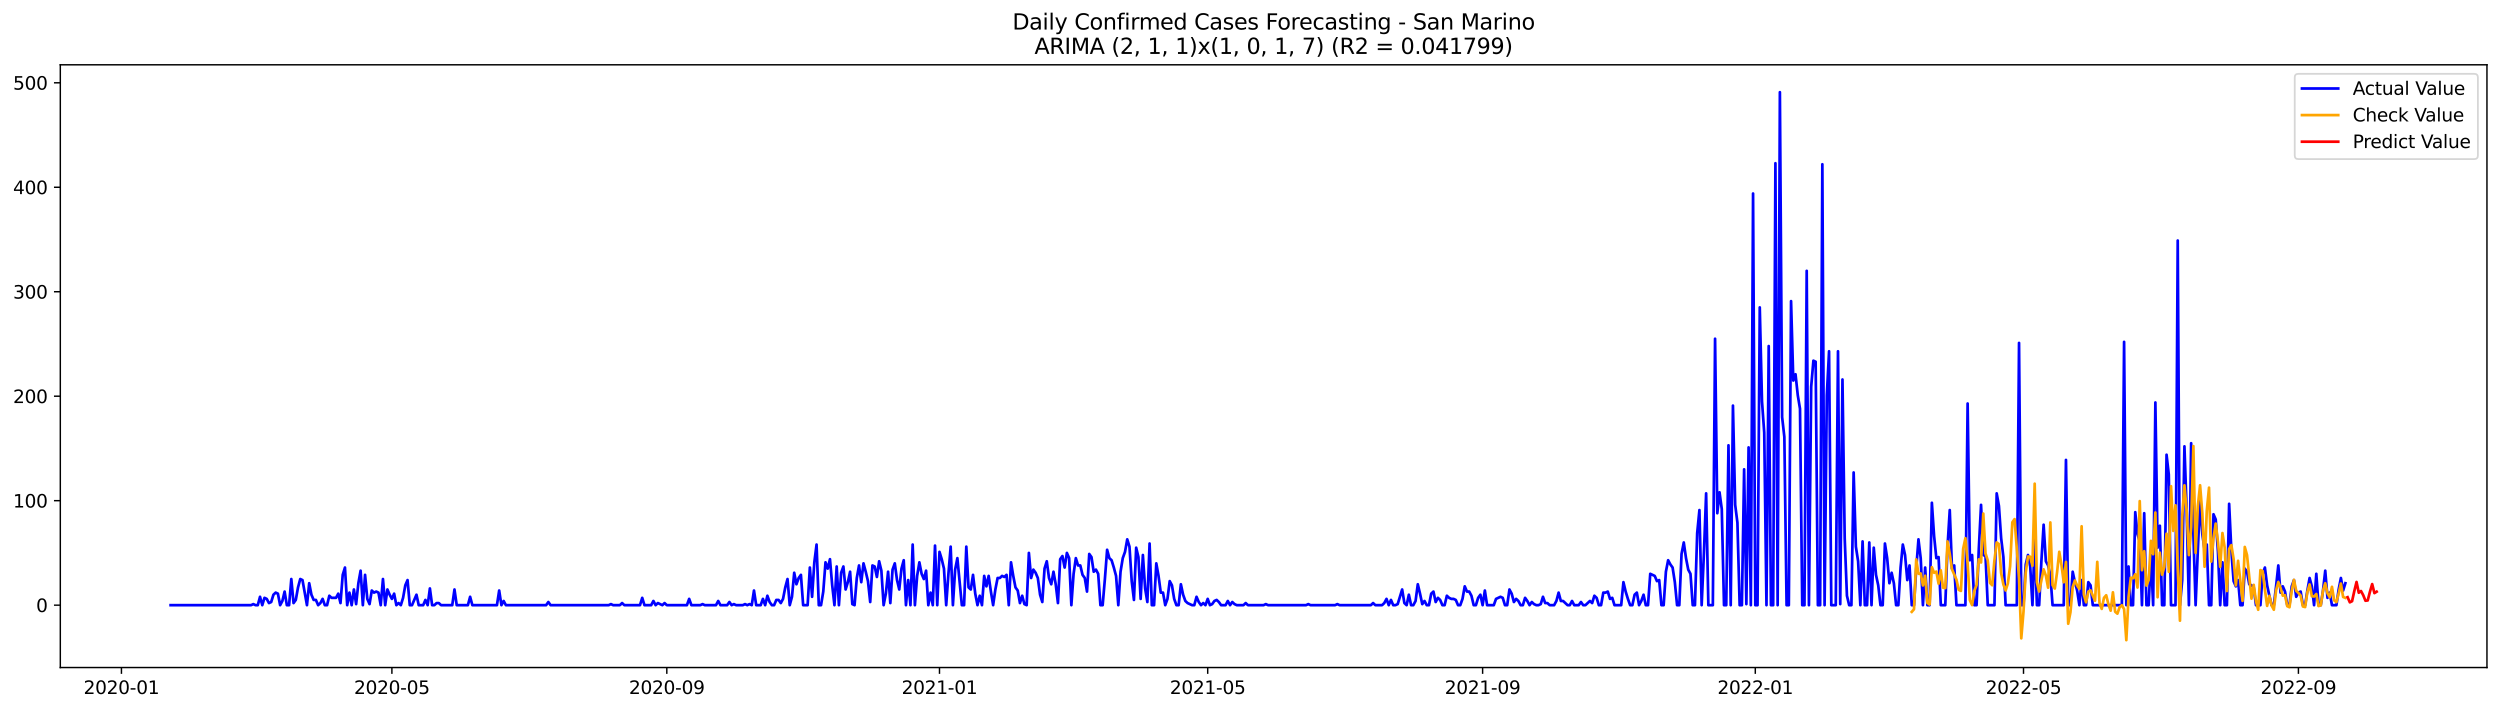 <?xml version="1.0" encoding="utf-8" standalone="no"?>
<!DOCTYPE svg PUBLIC "-//W3C//DTD SVG 1.1//EN"
  "http://www.w3.org/Graphics/SVG/1.1/DTD/svg11.dtd">
<svg xmlns:xlink="http://www.w3.org/1999/xlink" width="1379.688pt" height="392.274pt" viewBox="0 0 1379.688 392.274" xmlns="http://www.w3.org/2000/svg" version="1.1">
 <defs>
  <style type="text/css">*{stroke-linejoin: round; stroke-linecap: butt}</style>
 </defs>
 <g id="figure_1">
  <g id="patch_1">
   <path d="M 0 392.274 
L 1379.688 392.274 
L 1379.688 0 
L 0 0 
z
" style="fill: #ffffff"/>
  </g>
  <g id="axes_1">
   <g id="patch_2">
    <path d="M 33.288 368.396 
L 1372.487 368.396 
L 1372.487 35.755 
L 33.288 35.755 
z
" style="fill: #ffffff"/>
   </g>
   <g id="matplotlib.axis_1">
    <g id="xtick_1">
     <g id="line2d_1">
      <defs>
       <path id="m949443c0f0" d="M 0 0 
L 0 3.5 
" style="stroke: #000000; stroke-width: 0.8"/>
      </defs>
      <g>
       <use xlink:href="#m949443c0f0" x="67.023" y="368.396" style="stroke: #000000; stroke-width: 0.8"/>
      </g>
     </g>
     <g id="text_1">
      <!-- 2020-01 -->
      <g transform="translate(46.132 382.994)scale(0.1 -0.1)">
       <defs>
        <path id="DejaVuSans-32" d="M 1228 531 
L 3431 531 
L 3431 0 
L 469 0 
L 469 531 
Q 828 903 1448 1529 
Q 2069 2156 2228 2338 
Q 2531 2678 2651 2914 
Q 2772 3150 2772 3378 
Q 2772 3750 2511 3984 
Q 2250 4219 1831 4219 
Q 1534 4219 1204 4116 
Q 875 4013 500 3803 
L 500 4441 
Q 881 4594 1212 4672 
Q 1544 4750 1819 4750 
Q 2544 4750 2975 4387 
Q 3406 4025 3406 3419 
Q 3406 3131 3298 2873 
Q 3191 2616 2906 2266 
Q 2828 2175 2409 1742 
Q 1991 1309 1228 531 
z
" transform="scale(0.016)"/>
        <path id="DejaVuSans-30" d="M 2034 4250 
Q 1547 4250 1301 3770 
Q 1056 3291 1056 2328 
Q 1056 1369 1301 889 
Q 1547 409 2034 409 
Q 2525 409 2770 889 
Q 3016 1369 3016 2328 
Q 3016 3291 2770 3770 
Q 2525 4250 2034 4250 
z
M 2034 4750 
Q 2819 4750 3233 4129 
Q 3647 3509 3647 2328 
Q 3647 1150 3233 529 
Q 2819 -91 2034 -91 
Q 1250 -91 836 529 
Q 422 1150 422 2328 
Q 422 3509 836 4129 
Q 1250 4750 2034 4750 
z
" transform="scale(0.016)"/>
        <path id="DejaVuSans-2d" d="M 313 2009 
L 1997 2009 
L 1997 1497 
L 313 1497 
L 313 2009 
z
" transform="scale(0.016)"/>
        <path id="DejaVuSans-31" d="M 794 531 
L 1825 531 
L 1825 4091 
L 703 3866 
L 703 4441 
L 1819 4666 
L 2450 4666 
L 2450 531 
L 3481 531 
L 3481 0 
L 794 0 
L 794 531 
z
" transform="scale(0.016)"/>
       </defs>
       <use xlink:href="#DejaVuSans-32"/>
       <use xlink:href="#DejaVuSans-30" x="63.623"/>
       <use xlink:href="#DejaVuSans-32" x="127.246"/>
       <use xlink:href="#DejaVuSans-30" x="190.869"/>
       <use xlink:href="#DejaVuSans-2d" x="254.492"/>
       <use xlink:href="#DejaVuSans-30" x="290.576"/>
       <use xlink:href="#DejaVuSans-31" x="354.199"/>
      </g>
     </g>
    </g>
    <g id="xtick_2">
     <g id="line2d_2">
      <g>
       <use xlink:href="#m949443c0f0" x="216.276" y="368.396" style="stroke: #000000; stroke-width: 0.8"/>
      </g>
     </g>
     <g id="text_2">
      <!-- 2020-05 -->
      <g transform="translate(195.384 382.994)scale(0.1 -0.1)">
       <defs>
        <path id="DejaVuSans-35" d="M 691 4666 
L 3169 4666 
L 3169 4134 
L 1269 4134 
L 1269 2991 
Q 1406 3038 1543 3061 
Q 1681 3084 1819 3084 
Q 2600 3084 3056 2656 
Q 3513 2228 3513 1497 
Q 3513 744 3044 326 
Q 2575 -91 1722 -91 
Q 1428 -91 1123 -41 
Q 819 9 494 109 
L 494 744 
Q 775 591 1075 516 
Q 1375 441 1709 441 
Q 2250 441 2565 725 
Q 2881 1009 2881 1497 
Q 2881 1984 2565 2268 
Q 2250 2553 1709 2553 
Q 1456 2553 1204 2497 
Q 953 2441 691 2322 
L 691 4666 
z
" transform="scale(0.016)"/>
       </defs>
       <use xlink:href="#DejaVuSans-32"/>
       <use xlink:href="#DejaVuSans-30" x="63.623"/>
       <use xlink:href="#DejaVuSans-32" x="127.246"/>
       <use xlink:href="#DejaVuSans-30" x="190.869"/>
       <use xlink:href="#DejaVuSans-2d" x="254.492"/>
       <use xlink:href="#DejaVuSans-30" x="290.576"/>
       <use xlink:href="#DejaVuSans-35" x="354.199"/>
      </g>
     </g>
    </g>
    <g id="xtick_3">
     <g id="line2d_3">
      <g>
       <use xlink:href="#m949443c0f0" x="367.995" y="368.396" style="stroke: #000000; stroke-width: 0.8"/>
      </g>
     </g>
     <g id="text_3">
      <!-- 2020-09 -->
      <g transform="translate(347.104 382.994)scale(0.1 -0.1)">
       <defs>
        <path id="DejaVuSans-39" d="M 703 97 
L 703 672 
Q 941 559 1184 500 
Q 1428 441 1663 441 
Q 2288 441 2617 861 
Q 2947 1281 2994 2138 
Q 2813 1869 2534 1725 
Q 2256 1581 1919 1581 
Q 1219 1581 811 2004 
Q 403 2428 403 3163 
Q 403 3881 828 4315 
Q 1253 4750 1959 4750 
Q 2769 4750 3195 4129 
Q 3622 3509 3622 2328 
Q 3622 1225 3098 567 
Q 2575 -91 1691 -91 
Q 1453 -91 1209 -44 
Q 966 3 703 97 
z
M 1959 2075 
Q 2384 2075 2632 2365 
Q 2881 2656 2881 3163 
Q 2881 3666 2632 3958 
Q 2384 4250 1959 4250 
Q 1534 4250 1286 3958 
Q 1038 3666 1038 3163 
Q 1038 2656 1286 2365 
Q 1534 2075 1959 2075 
z
" transform="scale(0.016)"/>
       </defs>
       <use xlink:href="#DejaVuSans-32"/>
       <use xlink:href="#DejaVuSans-30" x="63.623"/>
       <use xlink:href="#DejaVuSans-32" x="127.246"/>
       <use xlink:href="#DejaVuSans-30" x="190.869"/>
       <use xlink:href="#DejaVuSans-2d" x="254.492"/>
       <use xlink:href="#DejaVuSans-30" x="290.576"/>
       <use xlink:href="#DejaVuSans-39" x="354.199"/>
      </g>
     </g>
    </g>
    <g id="xtick_4">
     <g id="line2d_4">
      <g>
       <use xlink:href="#m949443c0f0" x="518.481" y="368.396" style="stroke: #000000; stroke-width: 0.8"/>
      </g>
     </g>
     <g id="text_4">
      <!-- 2021-01 -->
      <g transform="translate(497.589 382.994)scale(0.1 -0.1)">
       <use xlink:href="#DejaVuSans-32"/>
       <use xlink:href="#DejaVuSans-30" x="63.623"/>
       <use xlink:href="#DejaVuSans-32" x="127.246"/>
       <use xlink:href="#DejaVuSans-31" x="190.869"/>
       <use xlink:href="#DejaVuSans-2d" x="254.492"/>
       <use xlink:href="#DejaVuSans-30" x="290.576"/>
       <use xlink:href="#DejaVuSans-31" x="354.199"/>
      </g>
     </g>
    </g>
    <g id="xtick_5">
     <g id="line2d_5">
      <g>
       <use xlink:href="#m949443c0f0" x="666.5" y="368.396" style="stroke: #000000; stroke-width: 0.8"/>
      </g>
     </g>
     <g id="text_5">
      <!-- 2021-05 -->
      <g transform="translate(645.608 382.994)scale(0.1 -0.1)">
       <use xlink:href="#DejaVuSans-32"/>
       <use xlink:href="#DejaVuSans-30" x="63.623"/>
       <use xlink:href="#DejaVuSans-32" x="127.246"/>
       <use xlink:href="#DejaVuSans-31" x="190.869"/>
       <use xlink:href="#DejaVuSans-2d" x="254.492"/>
       <use xlink:href="#DejaVuSans-30" x="290.576"/>
       <use xlink:href="#DejaVuSans-35" x="354.199"/>
      </g>
     </g>
    </g>
    <g id="xtick_6">
     <g id="line2d_6">
      <g>
       <use xlink:href="#m949443c0f0" x="818.219" y="368.396" style="stroke: #000000; stroke-width: 0.8"/>
      </g>
     </g>
     <g id="text_6">
      <!-- 2021-09 -->
      <g transform="translate(797.327 382.994)scale(0.1 -0.1)">
       <use xlink:href="#DejaVuSans-32"/>
       <use xlink:href="#DejaVuSans-30" x="63.623"/>
       <use xlink:href="#DejaVuSans-32" x="127.246"/>
       <use xlink:href="#DejaVuSans-31" x="190.869"/>
       <use xlink:href="#DejaVuSans-2d" x="254.492"/>
       <use xlink:href="#DejaVuSans-30" x="290.576"/>
       <use xlink:href="#DejaVuSans-39" x="354.199"/>
      </g>
     </g>
    </g>
    <g id="xtick_7">
     <g id="line2d_7">
      <g>
       <use xlink:href="#m949443c0f0" x="968.705" y="368.396" style="stroke: #000000; stroke-width: 0.8"/>
      </g>
     </g>
     <g id="text_7">
      <!-- 2022-01 -->
      <g transform="translate(947.813 382.994)scale(0.1 -0.1)">
       <use xlink:href="#DejaVuSans-32"/>
       <use xlink:href="#DejaVuSans-30" x="63.623"/>
       <use xlink:href="#DejaVuSans-32" x="127.246"/>
       <use xlink:href="#DejaVuSans-32" x="190.869"/>
       <use xlink:href="#DejaVuSans-2d" x="254.492"/>
       <use xlink:href="#DejaVuSans-30" x="290.576"/>
       <use xlink:href="#DejaVuSans-31" x="354.199"/>
      </g>
     </g>
    </g>
    <g id="xtick_8">
     <g id="line2d_8">
      <g>
       <use xlink:href="#m949443c0f0" x="1116.723" y="368.396" style="stroke: #000000; stroke-width: 0.8"/>
      </g>
     </g>
     <g id="text_8">
      <!-- 2022-05 -->
      <g transform="translate(1095.832 382.994)scale(0.1 -0.1)">
       <use xlink:href="#DejaVuSans-32"/>
       <use xlink:href="#DejaVuSans-30" x="63.623"/>
       <use xlink:href="#DejaVuSans-32" x="127.246"/>
       <use xlink:href="#DejaVuSans-32" x="190.869"/>
       <use xlink:href="#DejaVuSans-2d" x="254.492"/>
       <use xlink:href="#DejaVuSans-30" x="290.576"/>
       <use xlink:href="#DejaVuSans-35" x="354.199"/>
      </g>
     </g>
    </g>
    <g id="xtick_9">
     <g id="line2d_9">
      <g>
       <use xlink:href="#m949443c0f0" x="1268.443" y="368.396" style="stroke: #000000; stroke-width: 0.8"/>
      </g>
     </g>
     <g id="text_9">
      <!-- 2022-09 -->
      <g transform="translate(1247.551 382.994)scale(0.1 -0.1)">
       <use xlink:href="#DejaVuSans-32"/>
       <use xlink:href="#DejaVuSans-30" x="63.623"/>
       <use xlink:href="#DejaVuSans-32" x="127.246"/>
       <use xlink:href="#DejaVuSans-32" x="190.869"/>
       <use xlink:href="#DejaVuSans-2d" x="254.492"/>
       <use xlink:href="#DejaVuSans-30" x="290.576"/>
       <use xlink:href="#DejaVuSans-39" x="354.199"/>
      </g>
     </g>
    </g>
   </g>
   <g id="matplotlib.axis_2">
    <g id="ytick_1">
     <g id="line2d_10">
      <defs>
       <path id="md9f45525ce" d="M 0 0 
L -3.5 0 
" style="stroke: #000000; stroke-width: 0.8"/>
      </defs>
      <g>
       <use xlink:href="#md9f45525ce" x="33.288" y="333.972" style="stroke: #000000; stroke-width: 0.8"/>
      </g>
     </g>
     <g id="text_10">
      <!-- 0 -->
      <g transform="translate(19.925 337.771)scale(0.1 -0.1)">
       <use xlink:href="#DejaVuSans-30"/>
      </g>
     </g>
    </g>
    <g id="ytick_2">
     <g id="line2d_11">
      <g>
       <use xlink:href="#md9f45525ce" x="33.288" y="276.315" style="stroke: #000000; stroke-width: 0.8"/>
      </g>
     </g>
     <g id="text_11">
      <!-- 100 -->
      <g transform="translate(7.2 280.114)scale(0.1 -0.1)">
       <use xlink:href="#DejaVuSans-31"/>
       <use xlink:href="#DejaVuSans-30" x="63.623"/>
       <use xlink:href="#DejaVuSans-30" x="127.246"/>
      </g>
     </g>
    </g>
    <g id="ytick_3">
     <g id="line2d_12">
      <g>
       <use xlink:href="#md9f45525ce" x="33.288" y="218.658" style="stroke: #000000; stroke-width: 0.8"/>
      </g>
     </g>
     <g id="text_12">
      <!-- 200 -->
      <g transform="translate(7.2 222.457)scale(0.1 -0.1)">
       <use xlink:href="#DejaVuSans-32"/>
       <use xlink:href="#DejaVuSans-30" x="63.623"/>
       <use xlink:href="#DejaVuSans-30" x="127.246"/>
      </g>
     </g>
    </g>
    <g id="ytick_4">
     <g id="line2d_13">
      <g>
       <use xlink:href="#md9f45525ce" x="33.288" y="161" style="stroke: #000000; stroke-width: 0.8"/>
      </g>
     </g>
     <g id="text_13">
      <!-- 300 -->
      <g transform="translate(7.2 164.8)scale(0.1 -0.1)">
       <defs>
        <path id="DejaVuSans-33" d="M 2597 2516 
Q 3050 2419 3304 2112 
Q 3559 1806 3559 1356 
Q 3559 666 3084 287 
Q 2609 -91 1734 -91 
Q 1441 -91 1130 -33 
Q 819 25 488 141 
L 488 750 
Q 750 597 1062 519 
Q 1375 441 1716 441 
Q 2309 441 2620 675 
Q 2931 909 2931 1356 
Q 2931 1769 2642 2001 
Q 2353 2234 1838 2234 
L 1294 2234 
L 1294 2753 
L 1863 2753 
Q 2328 2753 2575 2939 
Q 2822 3125 2822 3475 
Q 2822 3834 2567 4026 
Q 2313 4219 1838 4219 
Q 1578 4219 1281 4162 
Q 984 4106 628 3988 
L 628 4550 
Q 988 4650 1302 4700 
Q 1616 4750 1894 4750 
Q 2613 4750 3031 4423 
Q 3450 4097 3450 3541 
Q 3450 3153 3228 2886 
Q 3006 2619 2597 2516 
z
" transform="scale(0.016)"/>
       </defs>
       <use xlink:href="#DejaVuSans-33"/>
       <use xlink:href="#DejaVuSans-30" x="63.623"/>
       <use xlink:href="#DejaVuSans-30" x="127.246"/>
      </g>
     </g>
    </g>
    <g id="ytick_5">
     <g id="line2d_14">
      <g>
       <use xlink:href="#md9f45525ce" x="33.288" y="103.343" style="stroke: #000000; stroke-width: 0.8"/>
      </g>
     </g>
     <g id="text_14">
      <!-- 400 -->
      <g transform="translate(7.2 107.143)scale(0.1 -0.1)">
       <defs>
        <path id="DejaVuSans-34" d="M 2419 4116 
L 825 1625 
L 2419 1625 
L 2419 4116 
z
M 2253 4666 
L 3047 4666 
L 3047 1625 
L 3713 1625 
L 3713 1100 
L 3047 1100 
L 3047 0 
L 2419 0 
L 2419 1100 
L 313 1100 
L 313 1709 
L 2253 4666 
z
" transform="scale(0.016)"/>
       </defs>
       <use xlink:href="#DejaVuSans-34"/>
       <use xlink:href="#DejaVuSans-30" x="63.623"/>
       <use xlink:href="#DejaVuSans-30" x="127.246"/>
      </g>
     </g>
    </g>
    <g id="ytick_6">
     <g id="line2d_15">
      <g>
       <use xlink:href="#md9f45525ce" x="33.288" y="45.686" style="stroke: #000000; stroke-width: 0.8"/>
      </g>
     </g>
     <g id="text_15">
      <!-- 500 -->
      <g transform="translate(7.2 49.486)scale(0.1 -0.1)">
       <use xlink:href="#DejaVuSans-35"/>
       <use xlink:href="#DejaVuSans-30" x="63.623"/>
       <use xlink:href="#DejaVuSans-30" x="127.246"/>
      </g>
     </g>
    </g>
   </g>
   <g id="line2d_16">
    <path d="M 94.16 333.972 
L 138.566 333.972 
L 139.799 333.395 
L 141.033 333.972 
L 142.266 333.972 
L 143.5 329.359 
L 144.733 333.972 
L 145.967 329.936 
L 147.2 330.512 
L 148.434 332.819 
L 149.667 332.242 
L 150.901 328.206 
L 152.134 327.053 
L 153.368 327.629 
L 154.601 333.972 
L 155.835 331.665 
L 157.068 326.476 
L 158.302 333.972 
L 159.535 333.972 
L 160.769 319.557 
L 162.002 332.819 
L 163.236 331.089 
L 164.469 324.17 
L 165.703 319.557 
L 166.936 320.134 
L 169.403 333.972 
L 170.637 321.864 
L 171.87 328.206 
L 173.104 331.089 
L 174.337 331.089 
L 175.571 333.972 
L 176.804 332.819 
L 178.038 330.512 
L 179.271 333.972 
L 180.505 333.972 
L 181.738 328.783 
L 182.972 329.936 
L 185.438 329.936 
L 186.672 327.629 
L 187.905 332.819 
L 189.139 317.251 
L 190.372 313.215 
L 191.606 333.972 
L 192.839 327.053 
L 194.073 333.972 
L 195.306 325.323 
L 196.54 333.395 
L 197.773 321.864 
L 199.007 314.945 
L 200.24 333.972 
L 201.474 317.251 
L 202.707 330.512 
L 203.941 333.395 
L 205.174 325.9 
L 206.408 327.053 
L 207.641 326.476 
L 208.875 327.053 
L 210.108 333.972 
L 211.342 319.557 
L 212.575 333.972 
L 213.809 325.323 
L 215.042 328.206 
L 216.276 330.512 
L 217.509 327.629 
L 218.743 333.972 
L 219.976 332.819 
L 221.21 333.972 
L 222.443 329.936 
L 223.677 323.017 
L 224.91 320.134 
L 226.144 333.972 
L 227.377 333.972 
L 229.844 328.206 
L 231.078 333.972 
L 233.545 333.972 
L 234.778 331.089 
L 236.012 333.972 
L 237.245 324.747 
L 238.479 333.972 
L 239.712 333.972 
L 240.946 332.819 
L 242.179 332.819 
L 243.413 333.972 
L 249.58 333.972 
L 250.813 325.323 
L 252.047 333.972 
L 258.214 333.972 
L 259.448 329.359 
L 260.681 333.972 
L 274.25 333.972 
L 275.483 325.9 
L 276.717 333.972 
L 277.95 331.665 
L 279.184 333.972 
L 301.387 333.972 
L 302.62 332.242 
L 303.854 333.972 
L 335.924 333.972 
L 337.158 333.395 
L 338.391 333.972 
L 342.092 333.972 
L 343.325 332.819 
L 344.559 333.972 
L 353.193 333.972 
L 354.427 329.936 
L 355.66 333.972 
L 359.361 333.972 
L 360.594 331.665 
L 361.828 333.972 
L 363.061 332.819 
L 365.528 333.972 
L 366.761 332.819 
L 367.995 333.972 
L 379.096 333.972 
L 380.33 330.512 
L 381.563 333.972 
L 386.497 333.972 
L 387.731 333.395 
L 388.964 333.972 
L 395.132 333.972 
L 396.365 331.665 
L 397.599 333.972 
L 401.299 333.972 
L 402.533 332.242 
L 403.766 333.972 
L 405 333.395 
L 406.233 333.972 
L 409.934 333.972 
L 411.167 333.395 
L 412.401 333.972 
L 413.634 333.395 
L 414.868 333.972 
L 416.101 325.9 
L 417.335 333.972 
L 419.802 333.972 
L 421.035 330.512 
L 422.269 333.972 
L 423.502 328.783 
L 424.736 332.242 
L 425.969 333.972 
L 427.203 333.972 
L 428.436 331.089 
L 429.669 331.089 
L 430.903 332.819 
L 432.136 330.512 
L 433.37 324.17 
L 434.603 319.557 
L 435.837 333.972 
L 437.07 329.359 
L 438.304 316.098 
L 439.537 322.44 
L 440.771 318.981 
L 442.004 317.251 
L 443.238 333.972 
L 445.705 333.972 
L 446.938 313.215 
L 448.172 329.359 
L 449.405 310.332 
L 450.639 300.531 
L 451.872 333.972 
L 453.106 333.972 
L 454.339 326.476 
L 455.573 310.332 
L 456.806 313.792 
L 458.04 308.603 
L 459.273 323.017 
L 460.507 333.972 
L 461.74 312.639 
L 462.974 333.972 
L 464.207 316.098 
L 465.441 312.639 
L 466.674 325.323 
L 467.908 321.287 
L 469.141 315.521 
L 470.375 333.395 
L 471.608 333.972 
L 472.842 318.981 
L 474.075 312.062 
L 475.309 321.287 
L 476.542 310.909 
L 477.776 315.521 
L 479.009 320.711 
L 480.243 332.242 
L 481.476 312.062 
L 482.71 312.639 
L 483.943 318.404 
L 485.177 309.756 
L 486.41 314.945 
L 487.644 333.972 
L 488.877 327.629 
L 490.11 315.521 
L 491.344 332.819 
L 492.577 314.368 
L 493.811 310.909 
L 495.044 320.134 
L 496.278 325.323 
L 497.511 313.792 
L 498.745 309.179 
L 499.978 333.972 
L 501.212 320.134 
L 502.445 333.972 
L 503.679 300.531 
L 504.912 333.972 
L 506.146 317.828 
L 507.379 310.332 
L 508.613 316.675 
L 509.846 319.557 
L 511.08 314.945 
L 512.313 333.972 
L 513.547 327.053 
L 514.78 333.972 
L 516.014 301.107 
L 517.247 333.972 
L 518.481 304.567 
L 519.714 308.603 
L 520.948 313.792 
L 522.181 333.972 
L 523.415 316.675 
L 524.648 301.684 
L 525.882 333.972 
L 527.115 314.368 
L 528.349 308.026 
L 530.816 333.972 
L 532.049 333.972 
L 533.283 301.684 
L 534.516 324.17 
L 535.75 325.323 
L 536.983 317.251 
L 538.217 327.629 
L 539.45 333.972 
L 540.684 328.783 
L 541.917 333.972 
L 543.151 317.828 
L 544.384 323.593 
L 545.618 317.828 
L 546.851 326.476 
L 548.085 333.972 
L 549.318 325.323 
L 550.551 318.981 
L 551.785 318.981 
L 553.018 317.828 
L 554.252 318.404 
L 555.485 317.251 
L 556.719 333.972 
L 557.952 310.332 
L 559.186 317.828 
L 560.419 324.17 
L 561.653 325.9 
L 562.886 332.819 
L 564.12 328.783 
L 565.353 333.395 
L 566.587 333.972 
L 567.82 305.143 
L 569.054 318.981 
L 570.287 314.368 
L 571.521 316.098 
L 572.754 318.981 
L 573.988 328.206 
L 575.221 332.242 
L 576.455 313.792 
L 577.688 309.756 
L 578.922 318.981 
L 580.155 322.44 
L 581.389 315.521 
L 582.622 322.44 
L 583.856 332.819 
L 585.089 308.603 
L 586.323 306.873 
L 587.556 313.215 
L 588.79 305.143 
L 590.023 308.026 
L 591.257 333.972 
L 592.49 316.675 
L 593.724 308.026 
L 594.957 312.062 
L 596.191 312.062 
L 597.424 317.251 
L 598.658 318.981 
L 599.891 326.476 
L 601.125 305.72 
L 602.358 307.449 
L 603.592 315.521 
L 604.825 314.368 
L 606.059 316.675 
L 607.292 333.972 
L 608.526 333.972 
L 609.759 319.557 
L 610.993 303.413 
L 612.226 308.026 
L 613.459 309.179 
L 614.693 313.215 
L 615.926 317.828 
L 617.16 333.972 
L 618.393 315.521 
L 619.627 308.026 
L 620.86 304.567 
L 622.094 297.648 
L 623.327 301.684 
L 624.561 320.711 
L 625.794 331.089 
L 627.028 302.26 
L 628.261 307.449 
L 629.495 330.512 
L 630.728 306.296 
L 631.962 324.747 
L 633.195 332.242 
L 634.429 299.954 
L 635.662 333.972 
L 636.896 333.972 
L 638.129 310.909 
L 639.363 317.828 
L 640.596 327.053 
L 641.83 327.053 
L 643.063 333.972 
L 644.297 330.512 
L 645.53 320.711 
L 646.764 323.017 
L 647.997 330.512 
L 649.231 333.972 
L 650.464 333.972 
L 651.698 322.44 
L 652.931 328.206 
L 654.165 331.665 
L 655.398 332.819 
L 657.865 333.972 
L 659.099 333.972 
L 660.332 329.359 
L 661.566 332.242 
L 662.799 333.972 
L 664.033 332.819 
L 665.266 333.972 
L 666.5 330.512 
L 667.733 333.972 
L 668.967 333.395 
L 670.2 331.665 
L 671.434 331.089 
L 672.667 332.242 
L 673.9 333.972 
L 676.367 333.972 
L 677.601 331.665 
L 678.834 333.972 
L 680.068 332.242 
L 681.301 333.395 
L 682.535 333.972 
L 686.235 333.972 
L 687.469 332.819 
L 688.702 333.972 
L 697.337 333.972 
L 698.57 333.395 
L 699.804 333.972 
L 720.773 333.972 
L 722.007 333.395 
L 723.24 333.972 
L 736.808 333.972 
L 738.042 333.395 
L 739.275 333.972 
L 756.544 333.972 
L 757.778 332.819 
L 759.011 333.972 
L 762.712 333.972 
L 763.945 332.819 
L 765.179 330.512 
L 766.412 333.972 
L 767.646 331.089 
L 768.879 333.972 
L 770.113 333.972 
L 771.346 333.395 
L 773.813 325.323 
L 775.047 332.819 
L 776.28 333.972 
L 777.514 328.206 
L 778.747 333.972 
L 779.981 333.972 
L 781.214 331.665 
L 782.448 322.44 
L 783.681 327.629 
L 784.915 333.395 
L 786.148 331.665 
L 787.382 333.972 
L 788.615 333.972 
L 789.849 327.629 
L 791.082 326.476 
L 792.316 332.242 
L 793.549 329.936 
L 794.782 331.089 
L 796.016 333.972 
L 797.249 333.972 
L 798.483 328.783 
L 799.716 329.936 
L 800.95 330.512 
L 802.183 330.512 
L 803.417 331.089 
L 804.65 333.972 
L 805.884 333.972 
L 807.117 330.512 
L 808.351 323.593 
L 809.584 326.476 
L 810.818 326.476 
L 812.051 328.783 
L 813.285 333.972 
L 814.518 333.972 
L 815.752 329.936 
L 816.985 328.206 
L 818.219 333.972 
L 819.452 325.9 
L 820.686 333.972 
L 824.386 333.972 
L 825.62 330.512 
L 828.087 329.359 
L 829.32 329.936 
L 830.554 333.972 
L 831.787 333.972 
L 833.021 325.323 
L 834.254 327.629 
L 835.488 332.242 
L 836.721 330.512 
L 837.955 331.665 
L 839.188 333.972 
L 840.422 333.972 
L 841.655 329.936 
L 842.889 331.665 
L 844.122 333.972 
L 845.356 332.242 
L 846.589 333.395 
L 847.823 333.972 
L 849.056 333.972 
L 850.29 333.395 
L 851.523 329.359 
L 852.757 332.819 
L 853.99 332.819 
L 855.224 333.972 
L 857.69 333.972 
L 858.924 331.665 
L 860.157 327.053 
L 861.391 331.665 
L 862.624 331.665 
L 865.091 333.972 
L 866.325 333.972 
L 867.558 331.665 
L 868.792 333.972 
L 871.259 333.972 
L 872.492 332.242 
L 873.726 333.972 
L 874.959 333.972 
L 877.426 331.665 
L 878.66 332.819 
L 879.893 328.783 
L 881.127 329.936 
L 882.36 333.972 
L 883.594 333.972 
L 884.827 327.053 
L 886.061 327.053 
L 887.294 326.476 
L 888.528 330.512 
L 889.761 329.936 
L 890.995 333.972 
L 894.695 333.972 
L 895.929 321.287 
L 897.162 326.476 
L 898.396 330.512 
L 899.629 333.972 
L 900.863 333.972 
L 902.096 328.206 
L 903.33 327.053 
L 904.563 333.972 
L 905.797 331.665 
L 907.03 328.206 
L 908.264 333.972 
L 909.497 333.972 
L 910.731 316.675 
L 913.198 317.828 
L 914.431 320.711 
L 915.665 320.134 
L 916.898 333.972 
L 918.131 333.972 
L 919.365 315.521 
L 920.598 309.179 
L 921.832 311.485 
L 923.065 313.215 
L 924.299 321.287 
L 925.532 333.972 
L 926.766 333.972 
L 927.999 305.72 
L 929.233 299.377 
L 930.466 308.026 
L 931.7 314.368 
L 932.933 316.675 
L 934.167 333.972 
L 935.4 333.972 
L 936.634 294.188 
L 937.867 281.504 
L 939.101 333.972 
L 940.334 305.72 
L 941.568 272.279 
L 942.801 333.972 
L 945.268 333.972 
L 946.502 186.946 
L 947.735 283.233 
L 948.969 271.702 
L 950.202 280.927 
L 951.436 333.972 
L 952.669 333.972 
L 953.903 245.756 
L 955.136 333.972 
L 956.37 223.847 
L 957.603 278.621 
L 958.837 288.423 
L 960.07 333.972 
L 961.304 333.972 
L 962.537 259.018 
L 963.771 333.395 
L 965.004 246.91 
L 966.238 333.972 
L 967.471 106.803 
L 968.705 333.972 
L 969.938 333.972 
L 971.172 169.649 
L 972.405 221.54 
L 973.639 238.838 
L 974.872 333.972 
L 976.106 190.982 
L 977.339 333.972 
L 978.572 333.972 
L 979.806 90.082 
L 981.039 333.972 
L 982.273 50.876 
L 983.506 230.189 
L 984.74 241.144 
L 985.973 333.972 
L 987.207 333.972 
L 988.44 166.19 
L 989.674 210.009 
L 990.907 206.55 
L 992.141 218.081 
L 993.374 225.576 
L 994.608 333.972 
L 995.841 333.972 
L 997.075 149.469 
L 998.308 333.972 
L 999.542 213.468 
L 1000.775 199.054 
L 1002.009 199.631 
L 1003.242 333.972 
L 1004.476 333.972 
L 1005.709 90.659 
L 1006.943 333.972 
L 1008.176 218.081 
L 1009.41 193.865 
L 1010.643 333.972 
L 1013.11 333.972 
L 1014.344 193.865 
L 1015.577 333.395 
L 1016.811 209.432 
L 1018.044 297.071 
L 1019.278 328.783 
L 1020.511 333.972 
L 1021.745 333.972 
L 1022.978 260.747 
L 1024.212 301.684 
L 1025.445 309.756 
L 1026.679 333.972 
L 1027.912 298.801 
L 1029.146 333.972 
L 1030.379 333.972 
L 1031.613 299.377 
L 1032.846 333.972 
L 1034.08 302.26 
L 1035.313 317.251 
L 1036.547 323.017 
L 1037.78 333.972 
L 1039.014 333.972 
L 1040.247 299.954 
L 1041.48 308.026 
L 1042.714 321.864 
L 1043.947 316.098 
L 1045.181 321.864 
L 1046.414 333.972 
L 1047.648 333.972 
L 1048.881 313.215 
L 1050.115 300.531 
L 1051.348 306.296 
L 1052.582 320.134 
L 1053.815 312.062 
L 1055.049 333.972 
L 1056.282 333.972 
L 1057.516 313.792 
L 1058.749 297.648 
L 1059.983 308.026 
L 1061.216 333.972 
L 1062.45 313.215 
L 1063.683 333.972 
L 1064.917 333.972 
L 1066.15 277.468 
L 1067.384 295.918 
L 1068.617 308.026 
L 1069.851 307.449 
L 1071.084 333.972 
L 1073.551 333.972 
L 1074.785 301.684 
L 1076.018 281.504 
L 1077.252 313.792 
L 1078.485 312.062 
L 1079.719 333.972 
L 1084.653 333.972 
L 1085.886 222.694 
L 1087.12 309.179 
L 1088.353 306.296 
L 1089.587 333.972 
L 1090.82 333.972 
L 1092.054 302.837 
L 1093.287 278.621 
L 1094.521 306.296 
L 1095.754 306.873 
L 1096.988 333.972 
L 1100.688 333.972 
L 1101.921 272.279 
L 1103.155 279.197 
L 1104.388 297.071 
L 1105.622 307.449 
L 1106.855 333.972 
L 1113.023 333.972 
L 1114.256 189.252 
L 1115.49 333.972 
L 1116.723 333.972 
L 1117.957 311.485 
L 1119.19 306.296 
L 1120.424 312.639 
L 1121.657 333.972 
L 1122.891 297.648 
L 1124.124 333.972 
L 1125.358 333.972 
L 1126.591 309.756 
L 1127.825 289.576 
L 1129.058 309.756 
L 1130.292 312.062 
L 1131.525 317.251 
L 1132.759 333.972 
L 1138.926 333.972 
L 1140.16 253.828 
L 1141.393 333.972 
L 1142.627 333.972 
L 1143.86 315.521 
L 1145.094 321.287 
L 1146.327 325.9 
L 1147.561 333.972 
L 1148.794 320.134 
L 1150.028 333.972 
L 1151.261 333.972 
L 1152.495 321.287 
L 1153.728 323.017 
L 1154.962 333.972 
L 1170.997 333.972 
L 1172.23 188.676 
L 1173.464 333.972 
L 1174.697 312.639 
L 1175.931 333.972 
L 1177.164 333.972 
L 1178.398 282.657 
L 1179.631 294.765 
L 1180.865 298.801 
L 1182.098 333.972 
L 1183.332 283.233 
L 1184.565 333.972 
L 1185.799 333.972 
L 1187.032 306.296 
L 1188.266 333.972 
L 1189.499 222.117 
L 1190.733 302.26 
L 1191.966 290.152 
L 1193.2 333.972 
L 1194.433 333.972 
L 1195.667 250.946 
L 1196.9 261.9 
L 1198.134 333.972 
L 1200.601 333.972 
L 1201.834 132.749 
L 1203.068 333.972 
L 1204.301 320.134 
L 1205.535 246.333 
L 1206.768 281.504 
L 1208.002 333.972 
L 1209.235 244.603 
L 1210.469 294.765 
L 1211.702 333.972 
L 1212.936 303.413 
L 1214.169 276.315 
L 1215.403 294.765 
L 1216.636 303.413 
L 1217.87 300.531 
L 1219.103 333.972 
L 1220.337 333.972 
L 1221.57 283.81 
L 1222.803 286.693 
L 1224.037 304.567 
L 1225.27 333.972 
L 1226.504 310.332 
L 1227.737 333.972 
L 1228.971 333.972 
L 1230.204 278.044 
L 1231.438 303.99 
L 1232.671 320.711 
L 1233.905 323.593 
L 1235.138 320.134 
L 1236.372 333.972 
L 1237.605 333.972 
L 1238.839 313.792 
L 1240.072 315.521 
L 1241.306 322.44 
L 1242.539 323.017 
L 1243.773 324.17 
L 1245.006 333.972 
L 1247.473 333.972 
L 1248.707 316.675 
L 1249.94 313.215 
L 1251.174 323.017 
L 1252.407 328.783 
L 1253.641 333.972 
L 1254.874 333.972 
L 1256.108 323.593 
L 1257.341 312.062 
L 1258.575 327.053 
L 1259.808 323.593 
L 1261.042 326.476 
L 1262.275 333.972 
L 1263.509 333.972 
L 1264.742 323.593 
L 1265.976 320.134 
L 1267.209 329.359 
L 1268.443 327.053 
L 1269.676 326.476 
L 1270.91 333.972 
L 1272.143 333.972 
L 1273.377 325.9 
L 1274.61 318.981 
L 1275.844 323.593 
L 1277.077 333.972 
L 1278.311 316.675 
L 1279.544 333.972 
L 1280.778 333.972 
L 1282.011 325.9 
L 1283.245 314.945 
L 1284.478 329.936 
L 1285.711 327.053 
L 1286.945 333.972 
L 1289.412 333.972 
L 1290.645 325.323 
L 1291.879 318.981 
L 1293.112 325.9 
L 1294.346 321.864 
L 1294.346 321.864 
" clip-path="url(#pd6e130e3b2)" style="fill: none; stroke: #0000ff; stroke-width: 1.5; stroke-linecap: square"/>
   </g>
   <g id="line2d_17">
    <path d="M 1055.049 337.67 
L 1056.282 336.233 
L 1057.516 308.74 
L 1058.749 316.659 
L 1059.983 316.462 
L 1061.216 323.089 
L 1062.45 317.753 
L 1063.683 332.766 
L 1064.917 333.636 
L 1066.15 313.029 
L 1067.384 316.101 
L 1068.617 315.439 
L 1069.851 322.104 
L 1071.084 314.749 
L 1072.318 324.322 
L 1073.551 324.535 
L 1074.785 298.797 
L 1076.018 305.659 
L 1077.252 314.166 
L 1079.719 319.914 
L 1080.952 325.497 
L 1082.186 326.111 
L 1083.419 302.879 
L 1084.653 297.027 
L 1085.886 311.065 
L 1087.12 331.273 
L 1088.353 333.938 
L 1089.587 326.054 
L 1090.82 322.892 
L 1092.054 308.698 
L 1093.287 310.419 
L 1094.521 283.442 
L 1095.754 305.419 
L 1096.988 309.301 
L 1098.221 321.685 
L 1099.455 322.992 
L 1100.688 309.155 
L 1101.921 299.365 
L 1103.155 300.295 
L 1104.388 316.34 
L 1105.622 322.563 
L 1106.855 325.856 
L 1108.089 321.956 
L 1109.322 312.525 
L 1110.556 288.234 
L 1111.789 286.484 
L 1114.256 319.229 
L 1115.49 352.282 
L 1116.723 337.443 
L 1117.957 315.889 
L 1119.19 307.142 
L 1120.424 307.239 
L 1121.657 312.204 
L 1122.891 266.939 
L 1124.124 321.435 
L 1125.358 326.403 
L 1127.825 314.205 
L 1129.058 317.676 
L 1130.292 324.317 
L 1131.525 288.326 
L 1132.759 322.944 
L 1133.992 324.804 
L 1135.226 315.991 
L 1136.459 304.531 
L 1137.693 311.906 
L 1138.926 321.333 
L 1140.16 310.142 
L 1141.393 344.216 
L 1142.627 337.911 
L 1143.86 323.963 
L 1145.094 320.359 
L 1146.327 323.188 
L 1147.561 324.964 
L 1148.794 290.454 
L 1150.028 328.127 
L 1151.261 332.407 
L 1152.495 326.476 
L 1153.728 325.822 
L 1156.195 331.518 
L 1157.429 310.082 
L 1158.662 332.821 
L 1159.896 336.031 
L 1161.129 329.924 
L 1162.362 328.511 
L 1163.596 333.534 
L 1164.829 337.012 
L 1166.063 326.889 
L 1167.296 337.619 
L 1168.53 338.667 
L 1169.763 335.129 
L 1170.997 334.003 
L 1172.23 336.15 
L 1173.464 353.276 
L 1174.697 329.455 
L 1175.931 318.786 
L 1177.164 319.146 
L 1178.398 316.931 
L 1179.631 324.239 
L 1180.865 276.557 
L 1182.098 314.686 
L 1183.332 304.2 
L 1184.565 323.166 
L 1185.799 320.048 
L 1187.032 298.487 
L 1188.266 305.848 
L 1189.499 282.864 
L 1190.733 329.608 
L 1191.966 304.998 
L 1193.2 317.13 
L 1194.433 312.878 
L 1195.667 294.532 
L 1196.9 315.572 
L 1198.134 268.341 
L 1199.367 292.985 
L 1200.601 278.876 
L 1201.834 313.889 
L 1203.068 342.536 
L 1204.301 285.051 
L 1205.535 267.86 
L 1206.768 281.858 
L 1208.002 306.33 
L 1209.235 290.789 
L 1210.469 246.205 
L 1211.702 305.086 
L 1212.936 279.257 
L 1214.169 267.816 
L 1215.403 283.246 
L 1216.636 312.771 
L 1217.87 281.926 
L 1219.103 269.135 
L 1220.337 309.926 
L 1221.57 296.992 
L 1222.803 288.973 
L 1224.037 299.006 
L 1225.27 312.796 
L 1226.504 294.175 
L 1227.737 302.119 
L 1228.971 326.163 
L 1230.204 302.938 
L 1231.438 300.859 
L 1232.671 308.546 
L 1233.905 323.065 
L 1235.138 309.499 
L 1237.605 331.585 
L 1238.839 301.853 
L 1240.072 306.339 
L 1242.539 330.383 
L 1243.773 322.768 
L 1245.006 331.656 
L 1246.24 336.5 
L 1247.473 314.625 
L 1248.707 315.173 
L 1249.94 325.357 
L 1251.174 334.365 
L 1252.407 328.865 
L 1253.641 334.14 
L 1254.874 336.493 
L 1256.108 325.766 
L 1257.341 321.195 
L 1258.575 324.455 
L 1259.808 328.716 
L 1261.042 328.483 
L 1262.275 334.534 
L 1263.509 335.132 
L 1264.742 325.914 
L 1265.976 320.031 
L 1267.209 326.022 
L 1268.443 327.271 
L 1269.676 328.703 
L 1270.91 334.711 
L 1272.143 335.03 
L 1273.377 326.735 
L 1274.61 322.542 
L 1275.844 329.034 
L 1277.077 329.203 
L 1278.311 327.809 
L 1279.544 334.466 
L 1280.778 334.094 
L 1282.011 325.902 
L 1283.245 321.872 
L 1284.478 327.395 
L 1285.711 329.621 
L 1286.945 323.851 
L 1288.178 331.366 
L 1289.412 332.306 
L 1290.645 327.576 
L 1291.879 322.069 
L 1293.112 329.456 
L 1294.346 329.955 
L 1294.346 329.955 
" clip-path="url(#pd6e130e3b2)" style="fill: none; stroke: #ffa500; stroke-width: 1.5; stroke-linecap: square"/>
   </g>
   <g id="line2d_18">
    <path d="M 1295.579 329.581 
L 1296.813 332.411 
L 1298.046 331.783 
L 1299.28 326.212 
L 1300.513 321.176 
L 1301.747 327.114 
L 1302.98 326.179 
L 1304.214 328.496 
L 1305.447 331.536 
L 1306.681 331.372 
L 1307.914 326.554 
L 1309.148 322.351 
L 1310.381 327.325 
L 1311.615 326.541 
" clip-path="url(#pd6e130e3b2)" style="fill: none; stroke: #ff0000; stroke-width: 1.5; stroke-linecap: square"/>
   </g>
   <g id="patch_3">
    <path d="M 33.288 368.396 
L 33.288 35.755 
" style="fill: none; stroke: #000000; stroke-width: 0.8; stroke-linejoin: miter; stroke-linecap: square"/>
   </g>
   <g id="patch_4">
    <path d="M 1372.487 368.396 
L 1372.487 35.755 
" style="fill: none; stroke: #000000; stroke-width: 0.8; stroke-linejoin: miter; stroke-linecap: square"/>
   </g>
   <g id="patch_5">
    <path d="M 33.288 368.396 
L 1372.487 368.396 
" style="fill: none; stroke: #000000; stroke-width: 0.8; stroke-linejoin: miter; stroke-linecap: square"/>
   </g>
   <g id="patch_6">
    <path d="M 33.288 35.755 
L 1372.487 35.755 
" style="fill: none; stroke: #000000; stroke-width: 0.8; stroke-linejoin: miter; stroke-linecap: square"/>
   </g>
   <g id="text_16">
    <!-- Daily Confirmed Cases Forecasting - San Marino -->
    <g transform="translate(558.731 16.318)scale(0.12 -0.12)">
     <defs>
      <path id="DejaVuSans-44" d="M 1259 4147 
L 1259 519 
L 2022 519 
Q 2988 519 3436 956 
Q 3884 1394 3884 2338 
Q 3884 3275 3436 3711 
Q 2988 4147 2022 4147 
L 1259 4147 
z
M 628 4666 
L 1925 4666 
Q 3281 4666 3915 4102 
Q 4550 3538 4550 2338 
Q 4550 1131 3912 565 
Q 3275 0 1925 0 
L 628 0 
L 628 4666 
z
" transform="scale(0.016)"/>
      <path id="DejaVuSans-61" d="M 2194 1759 
Q 1497 1759 1228 1600 
Q 959 1441 959 1056 
Q 959 750 1161 570 
Q 1363 391 1709 391 
Q 2188 391 2477 730 
Q 2766 1069 2766 1631 
L 2766 1759 
L 2194 1759 
z
M 3341 1997 
L 3341 0 
L 2766 0 
L 2766 531 
Q 2569 213 2275 61 
Q 1981 -91 1556 -91 
Q 1019 -91 701 211 
Q 384 513 384 1019 
Q 384 1609 779 1909 
Q 1175 2209 1959 2209 
L 2766 2209 
L 2766 2266 
Q 2766 2663 2505 2880 
Q 2244 3097 1772 3097 
Q 1472 3097 1187 3025 
Q 903 2953 641 2809 
L 641 3341 
Q 956 3463 1253 3523 
Q 1550 3584 1831 3584 
Q 2591 3584 2966 3190 
Q 3341 2797 3341 1997 
z
" transform="scale(0.016)"/>
      <path id="DejaVuSans-69" d="M 603 3500 
L 1178 3500 
L 1178 0 
L 603 0 
L 603 3500 
z
M 603 4863 
L 1178 4863 
L 1178 4134 
L 603 4134 
L 603 4863 
z
" transform="scale(0.016)"/>
      <path id="DejaVuSans-6c" d="M 603 4863 
L 1178 4863 
L 1178 0 
L 603 0 
L 603 4863 
z
" transform="scale(0.016)"/>
      <path id="DejaVuSans-79" d="M 2059 -325 
Q 1816 -950 1584 -1140 
Q 1353 -1331 966 -1331 
L 506 -1331 
L 506 -850 
L 844 -850 
Q 1081 -850 1212 -737 
Q 1344 -625 1503 -206 
L 1606 56 
L 191 3500 
L 800 3500 
L 1894 763 
L 2988 3500 
L 3597 3500 
L 2059 -325 
z
" transform="scale(0.016)"/>
      <path id="DejaVuSans-20" transform="scale(0.016)"/>
      <path id="DejaVuSans-43" d="M 4122 4306 
L 4122 3641 
Q 3803 3938 3442 4084 
Q 3081 4231 2675 4231 
Q 1875 4231 1450 3742 
Q 1025 3253 1025 2328 
Q 1025 1406 1450 917 
Q 1875 428 2675 428 
Q 3081 428 3442 575 
Q 3803 722 4122 1019 
L 4122 359 
Q 3791 134 3420 21 
Q 3050 -91 2638 -91 
Q 1578 -91 968 557 
Q 359 1206 359 2328 
Q 359 3453 968 4101 
Q 1578 4750 2638 4750 
Q 3056 4750 3426 4639 
Q 3797 4528 4122 4306 
z
" transform="scale(0.016)"/>
      <path id="DejaVuSans-6f" d="M 1959 3097 
Q 1497 3097 1228 2736 
Q 959 2375 959 1747 
Q 959 1119 1226 758 
Q 1494 397 1959 397 
Q 2419 397 2687 759 
Q 2956 1122 2956 1747 
Q 2956 2369 2687 2733 
Q 2419 3097 1959 3097 
z
M 1959 3584 
Q 2709 3584 3137 3096 
Q 3566 2609 3566 1747 
Q 3566 888 3137 398 
Q 2709 -91 1959 -91 
Q 1206 -91 779 398 
Q 353 888 353 1747 
Q 353 2609 779 3096 
Q 1206 3584 1959 3584 
z
" transform="scale(0.016)"/>
      <path id="DejaVuSans-6e" d="M 3513 2113 
L 3513 0 
L 2938 0 
L 2938 2094 
Q 2938 2591 2744 2837 
Q 2550 3084 2163 3084 
Q 1697 3084 1428 2787 
Q 1159 2491 1159 1978 
L 1159 0 
L 581 0 
L 581 3500 
L 1159 3500 
L 1159 2956 
Q 1366 3272 1645 3428 
Q 1925 3584 2291 3584 
Q 2894 3584 3203 3211 
Q 3513 2838 3513 2113 
z
" transform="scale(0.016)"/>
      <path id="DejaVuSans-66" d="M 2375 4863 
L 2375 4384 
L 1825 4384 
Q 1516 4384 1395 4259 
Q 1275 4134 1275 3809 
L 1275 3500 
L 2222 3500 
L 2222 3053 
L 1275 3053 
L 1275 0 
L 697 0 
L 697 3053 
L 147 3053 
L 147 3500 
L 697 3500 
L 697 3744 
Q 697 4328 969 4595 
Q 1241 4863 1831 4863 
L 2375 4863 
z
" transform="scale(0.016)"/>
      <path id="DejaVuSans-72" d="M 2631 2963 
Q 2534 3019 2420 3045 
Q 2306 3072 2169 3072 
Q 1681 3072 1420 2755 
Q 1159 2438 1159 1844 
L 1159 0 
L 581 0 
L 581 3500 
L 1159 3500 
L 1159 2956 
Q 1341 3275 1631 3429 
Q 1922 3584 2338 3584 
Q 2397 3584 2469 3576 
Q 2541 3569 2628 3553 
L 2631 2963 
z
" transform="scale(0.016)"/>
      <path id="DejaVuSans-6d" d="M 3328 2828 
Q 3544 3216 3844 3400 
Q 4144 3584 4550 3584 
Q 5097 3584 5394 3201 
Q 5691 2819 5691 2113 
L 5691 0 
L 5113 0 
L 5113 2094 
Q 5113 2597 4934 2840 
Q 4756 3084 4391 3084 
Q 3944 3084 3684 2787 
Q 3425 2491 3425 1978 
L 3425 0 
L 2847 0 
L 2847 2094 
Q 2847 2600 2669 2842 
Q 2491 3084 2119 3084 
Q 1678 3084 1418 2786 
Q 1159 2488 1159 1978 
L 1159 0 
L 581 0 
L 581 3500 
L 1159 3500 
L 1159 2956 
Q 1356 3278 1631 3431 
Q 1906 3584 2284 3584 
Q 2666 3584 2933 3390 
Q 3200 3197 3328 2828 
z
" transform="scale(0.016)"/>
      <path id="DejaVuSans-65" d="M 3597 1894 
L 3597 1613 
L 953 1613 
Q 991 1019 1311 708 
Q 1631 397 2203 397 
Q 2534 397 2845 478 
Q 3156 559 3463 722 
L 3463 178 
Q 3153 47 2828 -22 
Q 2503 -91 2169 -91 
Q 1331 -91 842 396 
Q 353 884 353 1716 
Q 353 2575 817 3079 
Q 1281 3584 2069 3584 
Q 2775 3584 3186 3129 
Q 3597 2675 3597 1894 
z
M 3022 2063 
Q 3016 2534 2758 2815 
Q 2500 3097 2075 3097 
Q 1594 3097 1305 2825 
Q 1016 2553 972 2059 
L 3022 2063 
z
" transform="scale(0.016)"/>
      <path id="DejaVuSans-64" d="M 2906 2969 
L 2906 4863 
L 3481 4863 
L 3481 0 
L 2906 0 
L 2906 525 
Q 2725 213 2448 61 
Q 2172 -91 1784 -91 
Q 1150 -91 751 415 
Q 353 922 353 1747 
Q 353 2572 751 3078 
Q 1150 3584 1784 3584 
Q 2172 3584 2448 3432 
Q 2725 3281 2906 2969 
z
M 947 1747 
Q 947 1113 1208 752 
Q 1469 391 1925 391 
Q 2381 391 2643 752 
Q 2906 1113 2906 1747 
Q 2906 2381 2643 2742 
Q 2381 3103 1925 3103 
Q 1469 3103 1208 2742 
Q 947 2381 947 1747 
z
" transform="scale(0.016)"/>
      <path id="DejaVuSans-73" d="M 2834 3397 
L 2834 2853 
Q 2591 2978 2328 3040 
Q 2066 3103 1784 3103 
Q 1356 3103 1142 2972 
Q 928 2841 928 2578 
Q 928 2378 1081 2264 
Q 1234 2150 1697 2047 
L 1894 2003 
Q 2506 1872 2764 1633 
Q 3022 1394 3022 966 
Q 3022 478 2636 193 
Q 2250 -91 1575 -91 
Q 1294 -91 989 -36 
Q 684 19 347 128 
L 347 722 
Q 666 556 975 473 
Q 1284 391 1588 391 
Q 1994 391 2212 530 
Q 2431 669 2431 922 
Q 2431 1156 2273 1281 
Q 2116 1406 1581 1522 
L 1381 1569 
Q 847 1681 609 1914 
Q 372 2147 372 2553 
Q 372 3047 722 3315 
Q 1072 3584 1716 3584 
Q 2034 3584 2315 3537 
Q 2597 3491 2834 3397 
z
" transform="scale(0.016)"/>
      <path id="DejaVuSans-46" d="M 628 4666 
L 3309 4666 
L 3309 4134 
L 1259 4134 
L 1259 2759 
L 3109 2759 
L 3109 2228 
L 1259 2228 
L 1259 0 
L 628 0 
L 628 4666 
z
" transform="scale(0.016)"/>
      <path id="DejaVuSans-63" d="M 3122 3366 
L 3122 2828 
Q 2878 2963 2633 3030 
Q 2388 3097 2138 3097 
Q 1578 3097 1268 2742 
Q 959 2388 959 1747 
Q 959 1106 1268 751 
Q 1578 397 2138 397 
Q 2388 397 2633 464 
Q 2878 531 3122 666 
L 3122 134 
Q 2881 22 2623 -34 
Q 2366 -91 2075 -91 
Q 1284 -91 818 406 
Q 353 903 353 1747 
Q 353 2603 823 3093 
Q 1294 3584 2113 3584 
Q 2378 3584 2631 3529 
Q 2884 3475 3122 3366 
z
" transform="scale(0.016)"/>
      <path id="DejaVuSans-74" d="M 1172 4494 
L 1172 3500 
L 2356 3500 
L 2356 3053 
L 1172 3053 
L 1172 1153 
Q 1172 725 1289 603 
Q 1406 481 1766 481 
L 2356 481 
L 2356 0 
L 1766 0 
Q 1100 0 847 248 
Q 594 497 594 1153 
L 594 3053 
L 172 3053 
L 172 3500 
L 594 3500 
L 594 4494 
L 1172 4494 
z
" transform="scale(0.016)"/>
      <path id="DejaVuSans-67" d="M 2906 1791 
Q 2906 2416 2648 2759 
Q 2391 3103 1925 3103 
Q 1463 3103 1205 2759 
Q 947 2416 947 1791 
Q 947 1169 1205 825 
Q 1463 481 1925 481 
Q 2391 481 2648 825 
Q 2906 1169 2906 1791 
z
M 3481 434 
Q 3481 -459 3084 -895 
Q 2688 -1331 1869 -1331 
Q 1566 -1331 1297 -1286 
Q 1028 -1241 775 -1147 
L 775 -588 
Q 1028 -725 1275 -790 
Q 1522 -856 1778 -856 
Q 2344 -856 2625 -561 
Q 2906 -266 2906 331 
L 2906 616 
Q 2728 306 2450 153 
Q 2172 0 1784 0 
Q 1141 0 747 490 
Q 353 981 353 1791 
Q 353 2603 747 3093 
Q 1141 3584 1784 3584 
Q 2172 3584 2450 3431 
Q 2728 3278 2906 2969 
L 2906 3500 
L 3481 3500 
L 3481 434 
z
" transform="scale(0.016)"/>
      <path id="DejaVuSans-53" d="M 3425 4513 
L 3425 3897 
Q 3066 4069 2747 4153 
Q 2428 4238 2131 4238 
Q 1616 4238 1336 4038 
Q 1056 3838 1056 3469 
Q 1056 3159 1242 3001 
Q 1428 2844 1947 2747 
L 2328 2669 
Q 3034 2534 3370 2195 
Q 3706 1856 3706 1288 
Q 3706 609 3251 259 
Q 2797 -91 1919 -91 
Q 1588 -91 1214 -16 
Q 841 59 441 206 
L 441 856 
Q 825 641 1194 531 
Q 1563 422 1919 422 
Q 2459 422 2753 634 
Q 3047 847 3047 1241 
Q 3047 1584 2836 1778 
Q 2625 1972 2144 2069 
L 1759 2144 
Q 1053 2284 737 2584 
Q 422 2884 422 3419 
Q 422 4038 858 4394 
Q 1294 4750 2059 4750 
Q 2388 4750 2728 4690 
Q 3069 4631 3425 4513 
z
" transform="scale(0.016)"/>
      <path id="DejaVuSans-4d" d="M 628 4666 
L 1569 4666 
L 2759 1491 
L 3956 4666 
L 4897 4666 
L 4897 0 
L 4281 0 
L 4281 4097 
L 3078 897 
L 2444 897 
L 1241 4097 
L 1241 0 
L 628 0 
L 628 4666 
z
" transform="scale(0.016)"/>
     </defs>
     <use xlink:href="#DejaVuSans-44"/>
     <use xlink:href="#DejaVuSans-61" x="77.002"/>
     <use xlink:href="#DejaVuSans-69" x="138.281"/>
     <use xlink:href="#DejaVuSans-6c" x="166.064"/>
     <use xlink:href="#DejaVuSans-79" x="193.848"/>
     <use xlink:href="#DejaVuSans-20" x="253.027"/>
     <use xlink:href="#DejaVuSans-43" x="284.814"/>
     <use xlink:href="#DejaVuSans-6f" x="354.639"/>
     <use xlink:href="#DejaVuSans-6e" x="415.82"/>
     <use xlink:href="#DejaVuSans-66" x="479.199"/>
     <use xlink:href="#DejaVuSans-69" x="514.404"/>
     <use xlink:href="#DejaVuSans-72" x="542.188"/>
     <use xlink:href="#DejaVuSans-6d" x="581.551"/>
     <use xlink:href="#DejaVuSans-65" x="678.963"/>
     <use xlink:href="#DejaVuSans-64" x="740.486"/>
     <use xlink:href="#DejaVuSans-20" x="803.963"/>
     <use xlink:href="#DejaVuSans-43" x="835.75"/>
     <use xlink:href="#DejaVuSans-61" x="905.574"/>
     <use xlink:href="#DejaVuSans-73" x="966.854"/>
     <use xlink:href="#DejaVuSans-65" x="1018.953"/>
     <use xlink:href="#DejaVuSans-73" x="1080.477"/>
     <use xlink:href="#DejaVuSans-20" x="1132.576"/>
     <use xlink:href="#DejaVuSans-46" x="1164.363"/>
     <use xlink:href="#DejaVuSans-6f" x="1218.258"/>
     <use xlink:href="#DejaVuSans-72" x="1279.439"/>
     <use xlink:href="#DejaVuSans-65" x="1318.303"/>
     <use xlink:href="#DejaVuSans-63" x="1379.826"/>
     <use xlink:href="#DejaVuSans-61" x="1434.807"/>
     <use xlink:href="#DejaVuSans-73" x="1496.086"/>
     <use xlink:href="#DejaVuSans-74" x="1548.186"/>
     <use xlink:href="#DejaVuSans-69" x="1587.395"/>
     <use xlink:href="#DejaVuSans-6e" x="1615.178"/>
     <use xlink:href="#DejaVuSans-67" x="1678.557"/>
     <use xlink:href="#DejaVuSans-20" x="1742.033"/>
     <use xlink:href="#DejaVuSans-2d" x="1773.82"/>
     <use xlink:href="#DejaVuSans-20" x="1809.904"/>
     <use xlink:href="#DejaVuSans-53" x="1841.691"/>
     <use xlink:href="#DejaVuSans-61" x="1905.168"/>
     <use xlink:href="#DejaVuSans-6e" x="1966.447"/>
     <use xlink:href="#DejaVuSans-20" x="2029.826"/>
     <use xlink:href="#DejaVuSans-4d" x="2061.613"/>
     <use xlink:href="#DejaVuSans-61" x="2147.893"/>
     <use xlink:href="#DejaVuSans-72" x="2209.172"/>
     <use xlink:href="#DejaVuSans-69" x="2250.285"/>
     <use xlink:href="#DejaVuSans-6e" x="2278.068"/>
     <use xlink:href="#DejaVuSans-6f" x="2341.447"/>
    </g>
    <!-- ARIMA (2, 1, 1)x(1, 0, 1, 7) (R2 = 0.041799) -->
    <g transform="translate(570.903 29.756)scale(0.12 -0.12)">
     <defs>
      <path id="DejaVuSans-41" d="M 2188 4044 
L 1331 1722 
L 3047 1722 
L 2188 4044 
z
M 1831 4666 
L 2547 4666 
L 4325 0 
L 3669 0 
L 3244 1197 
L 1141 1197 
L 716 0 
L 50 0 
L 1831 4666 
z
" transform="scale(0.016)"/>
      <path id="DejaVuSans-52" d="M 2841 2188 
Q 3044 2119 3236 1894 
Q 3428 1669 3622 1275 
L 4263 0 
L 3584 0 
L 2988 1197 
Q 2756 1666 2539 1819 
Q 2322 1972 1947 1972 
L 1259 1972 
L 1259 0 
L 628 0 
L 628 4666 
L 2053 4666 
Q 2853 4666 3247 4331 
Q 3641 3997 3641 3322 
Q 3641 2881 3436 2590 
Q 3231 2300 2841 2188 
z
M 1259 4147 
L 1259 2491 
L 2053 2491 
Q 2509 2491 2742 2702 
Q 2975 2913 2975 3322 
Q 2975 3731 2742 3939 
Q 2509 4147 2053 4147 
L 1259 4147 
z
" transform="scale(0.016)"/>
      <path id="DejaVuSans-49" d="M 628 4666 
L 1259 4666 
L 1259 0 
L 628 0 
L 628 4666 
z
" transform="scale(0.016)"/>
      <path id="DejaVuSans-28" d="M 1984 4856 
Q 1566 4138 1362 3434 
Q 1159 2731 1159 2009 
Q 1159 1288 1364 580 
Q 1569 -128 1984 -844 
L 1484 -844 
Q 1016 -109 783 600 
Q 550 1309 550 2009 
Q 550 2706 781 3412 
Q 1013 4119 1484 4856 
L 1984 4856 
z
" transform="scale(0.016)"/>
      <path id="DejaVuSans-2c" d="M 750 794 
L 1409 794 
L 1409 256 
L 897 -744 
L 494 -744 
L 750 256 
L 750 794 
z
" transform="scale(0.016)"/>
      <path id="DejaVuSans-29" d="M 513 4856 
L 1013 4856 
Q 1481 4119 1714 3412 
Q 1947 2706 1947 2009 
Q 1947 1309 1714 600 
Q 1481 -109 1013 -844 
L 513 -844 
Q 928 -128 1133 580 
Q 1338 1288 1338 2009 
Q 1338 2731 1133 3434 
Q 928 4138 513 4856 
z
" transform="scale(0.016)"/>
      <path id="DejaVuSans-78" d="M 3513 3500 
L 2247 1797 
L 3578 0 
L 2900 0 
L 1881 1375 
L 863 0 
L 184 0 
L 1544 1831 
L 300 3500 
L 978 3500 
L 1906 2253 
L 2834 3500 
L 3513 3500 
z
" transform="scale(0.016)"/>
      <path id="DejaVuSans-37" d="M 525 4666 
L 3525 4666 
L 3525 4397 
L 1831 0 
L 1172 0 
L 2766 4134 
L 525 4134 
L 525 4666 
z
" transform="scale(0.016)"/>
      <path id="DejaVuSans-3d" d="M 678 2906 
L 4684 2906 
L 4684 2381 
L 678 2381 
L 678 2906 
z
M 678 1631 
L 4684 1631 
L 4684 1100 
L 678 1100 
L 678 1631 
z
" transform="scale(0.016)"/>
      <path id="DejaVuSans-2e" d="M 684 794 
L 1344 794 
L 1344 0 
L 684 0 
L 684 794 
z
" transform="scale(0.016)"/>
     </defs>
     <use xlink:href="#DejaVuSans-41"/>
     <use xlink:href="#DejaVuSans-52" x="68.408"/>
     <use xlink:href="#DejaVuSans-49" x="137.891"/>
     <use xlink:href="#DejaVuSans-4d" x="167.383"/>
     <use xlink:href="#DejaVuSans-41" x="253.662"/>
     <use xlink:href="#DejaVuSans-20" x="322.07"/>
     <use xlink:href="#DejaVuSans-28" x="353.857"/>
     <use xlink:href="#DejaVuSans-32" x="392.871"/>
     <use xlink:href="#DejaVuSans-2c" x="456.494"/>
     <use xlink:href="#DejaVuSans-20" x="488.281"/>
     <use xlink:href="#DejaVuSans-31" x="520.068"/>
     <use xlink:href="#DejaVuSans-2c" x="583.691"/>
     <use xlink:href="#DejaVuSans-20" x="615.479"/>
     <use xlink:href="#DejaVuSans-31" x="647.266"/>
     <use xlink:href="#DejaVuSans-29" x="710.889"/>
     <use xlink:href="#DejaVuSans-78" x="749.902"/>
     <use xlink:href="#DejaVuSans-28" x="809.082"/>
     <use xlink:href="#DejaVuSans-31" x="848.096"/>
     <use xlink:href="#DejaVuSans-2c" x="911.719"/>
     <use xlink:href="#DejaVuSans-20" x="943.506"/>
     <use xlink:href="#DejaVuSans-30" x="975.293"/>
     <use xlink:href="#DejaVuSans-2c" x="1038.916"/>
     <use xlink:href="#DejaVuSans-20" x="1070.703"/>
     <use xlink:href="#DejaVuSans-31" x="1102.49"/>
     <use xlink:href="#DejaVuSans-2c" x="1166.113"/>
     <use xlink:href="#DejaVuSans-20" x="1197.9"/>
     <use xlink:href="#DejaVuSans-37" x="1229.688"/>
     <use xlink:href="#DejaVuSans-29" x="1293.311"/>
     <use xlink:href="#DejaVuSans-20" x="1332.324"/>
     <use xlink:href="#DejaVuSans-28" x="1364.111"/>
     <use xlink:href="#DejaVuSans-52" x="1403.125"/>
     <use xlink:href="#DejaVuSans-32" x="1472.607"/>
     <use xlink:href="#DejaVuSans-20" x="1536.23"/>
     <use xlink:href="#DejaVuSans-3d" x="1568.018"/>
     <use xlink:href="#DejaVuSans-20" x="1651.807"/>
     <use xlink:href="#DejaVuSans-30" x="1683.594"/>
     <use xlink:href="#DejaVuSans-2e" x="1747.217"/>
     <use xlink:href="#DejaVuSans-30" x="1779.004"/>
     <use xlink:href="#DejaVuSans-34" x="1842.627"/>
     <use xlink:href="#DejaVuSans-31" x="1906.25"/>
     <use xlink:href="#DejaVuSans-37" x="1969.873"/>
     <use xlink:href="#DejaVuSans-39" x="2033.496"/>
     <use xlink:href="#DejaVuSans-39" x="2097.119"/>
     <use xlink:href="#DejaVuSans-29" x="2160.742"/>
    </g>
   </g>
   <g id="legend_1">
    <g id="patch_7">
     <path d="M 1268.408 87.79 
L 1365.487 87.79 
Q 1367.487 87.79 1367.487 85.79 
L 1367.487 42.755 
Q 1367.487 40.755 1365.487 40.755 
L 1268.408 40.755 
Q 1266.408 40.755 1266.408 42.755 
L 1266.408 85.79 
Q 1266.408 87.79 1268.408 87.79 
z
" style="fill: #ffffff; opacity: 0.8; stroke: #cccccc; stroke-linejoin: miter"/>
    </g>
    <g id="line2d_19">
     <path d="M 1270.408 48.854 
L 1280.408 48.854 
L 1290.408 48.854 
" style="fill: none; stroke: #0000ff; stroke-width: 1.5; stroke-linecap: square"/>
    </g>
    <g id="text_17">
     <!-- Actual Value -->
     <g transform="translate(1298.408 52.354)scale(0.1 -0.1)">
      <defs>
       <path id="DejaVuSans-75" d="M 544 1381 
L 544 3500 
L 1119 3500 
L 1119 1403 
Q 1119 906 1312 657 
Q 1506 409 1894 409 
Q 2359 409 2629 706 
Q 2900 1003 2900 1516 
L 2900 3500 
L 3475 3500 
L 3475 0 
L 2900 0 
L 2900 538 
Q 2691 219 2414 64 
Q 2138 -91 1772 -91 
Q 1169 -91 856 284 
Q 544 659 544 1381 
z
M 1991 3584 
L 1991 3584 
z
" transform="scale(0.016)"/>
       <path id="DejaVuSans-56" d="M 1831 0 
L 50 4666 
L 709 4666 
L 2188 738 
L 3669 4666 
L 4325 4666 
L 2547 0 
L 1831 0 
z
" transform="scale(0.016)"/>
      </defs>
      <use xlink:href="#DejaVuSans-41"/>
      <use xlink:href="#DejaVuSans-63" x="66.658"/>
      <use xlink:href="#DejaVuSans-74" x="121.639"/>
      <use xlink:href="#DejaVuSans-75" x="160.848"/>
      <use xlink:href="#DejaVuSans-61" x="224.227"/>
      <use xlink:href="#DejaVuSans-6c" x="285.506"/>
      <use xlink:href="#DejaVuSans-20" x="313.289"/>
      <use xlink:href="#DejaVuSans-56" x="345.076"/>
      <use xlink:href="#DejaVuSans-61" x="405.734"/>
      <use xlink:href="#DejaVuSans-6c" x="467.014"/>
      <use xlink:href="#DejaVuSans-75" x="494.797"/>
      <use xlink:href="#DejaVuSans-65" x="558.176"/>
     </g>
    </g>
    <g id="line2d_20">
     <path d="M 1270.408 63.532 
L 1280.408 63.532 
L 1290.408 63.532 
" style="fill: none; stroke: #ffa500; stroke-width: 1.5; stroke-linecap: square"/>
    </g>
    <g id="text_18">
     <!-- Check Value -->
     <g transform="translate(1298.408 67.032)scale(0.1 -0.1)">
      <defs>
       <path id="DejaVuSans-68" d="M 3513 2113 
L 3513 0 
L 2938 0 
L 2938 2094 
Q 2938 2591 2744 2837 
Q 2550 3084 2163 3084 
Q 1697 3084 1428 2787 
Q 1159 2491 1159 1978 
L 1159 0 
L 581 0 
L 581 4863 
L 1159 4863 
L 1159 2956 
Q 1366 3272 1645 3428 
Q 1925 3584 2291 3584 
Q 2894 3584 3203 3211 
Q 3513 2838 3513 2113 
z
" transform="scale(0.016)"/>
       <path id="DejaVuSans-6b" d="M 581 4863 
L 1159 4863 
L 1159 1991 
L 2875 3500 
L 3609 3500 
L 1753 1863 
L 3688 0 
L 2938 0 
L 1159 1709 
L 1159 0 
L 581 0 
L 581 4863 
z
" transform="scale(0.016)"/>
      </defs>
      <use xlink:href="#DejaVuSans-43"/>
      <use xlink:href="#DejaVuSans-68" x="69.824"/>
      <use xlink:href="#DejaVuSans-65" x="133.203"/>
      <use xlink:href="#DejaVuSans-63" x="194.727"/>
      <use xlink:href="#DejaVuSans-6b" x="249.707"/>
      <use xlink:href="#DejaVuSans-20" x="307.617"/>
      <use xlink:href="#DejaVuSans-56" x="339.404"/>
      <use xlink:href="#DejaVuSans-61" x="400.062"/>
      <use xlink:href="#DejaVuSans-6c" x="461.342"/>
      <use xlink:href="#DejaVuSans-75" x="489.125"/>
      <use xlink:href="#DejaVuSans-65" x="552.504"/>
     </g>
    </g>
    <g id="line2d_21">
     <path d="M 1270.408 78.21 
L 1280.408 78.21 
L 1290.408 78.21 
" style="fill: none; stroke: #ff0000; stroke-width: 1.5; stroke-linecap: square"/>
    </g>
    <g id="text_19">
     <!-- Predict Value -->
     <g transform="translate(1298.408 81.71)scale(0.1 -0.1)">
      <defs>
       <path id="DejaVuSans-50" d="M 1259 4147 
L 1259 2394 
L 2053 2394 
Q 2494 2394 2734 2622 
Q 2975 2850 2975 3272 
Q 2975 3691 2734 3919 
Q 2494 4147 2053 4147 
L 1259 4147 
z
M 628 4666 
L 2053 4666 
Q 2838 4666 3239 4311 
Q 3641 3956 3641 3272 
Q 3641 2581 3239 2228 
Q 2838 1875 2053 1875 
L 1259 1875 
L 1259 0 
L 628 0 
L 628 4666 
z
" transform="scale(0.016)"/>
      </defs>
      <use xlink:href="#DejaVuSans-50"/>
      <use xlink:href="#DejaVuSans-72" x="58.553"/>
      <use xlink:href="#DejaVuSans-65" x="97.416"/>
      <use xlink:href="#DejaVuSans-64" x="158.939"/>
      <use xlink:href="#DejaVuSans-69" x="222.416"/>
      <use xlink:href="#DejaVuSans-63" x="250.199"/>
      <use xlink:href="#DejaVuSans-74" x="305.18"/>
      <use xlink:href="#DejaVuSans-20" x="344.389"/>
      <use xlink:href="#DejaVuSans-56" x="376.176"/>
      <use xlink:href="#DejaVuSans-61" x="436.834"/>
      <use xlink:href="#DejaVuSans-6c" x="498.113"/>
      <use xlink:href="#DejaVuSans-75" x="525.896"/>
      <use xlink:href="#DejaVuSans-65" x="589.275"/>
     </g>
    </g>
   </g>
  </g>
 </g>
 <defs>
  <clipPath id="pd6e130e3b2">
   <rect x="33.288" y="35.755" width="1339.2" height="332.64"/>
  </clipPath>
 </defs>
</svg>
